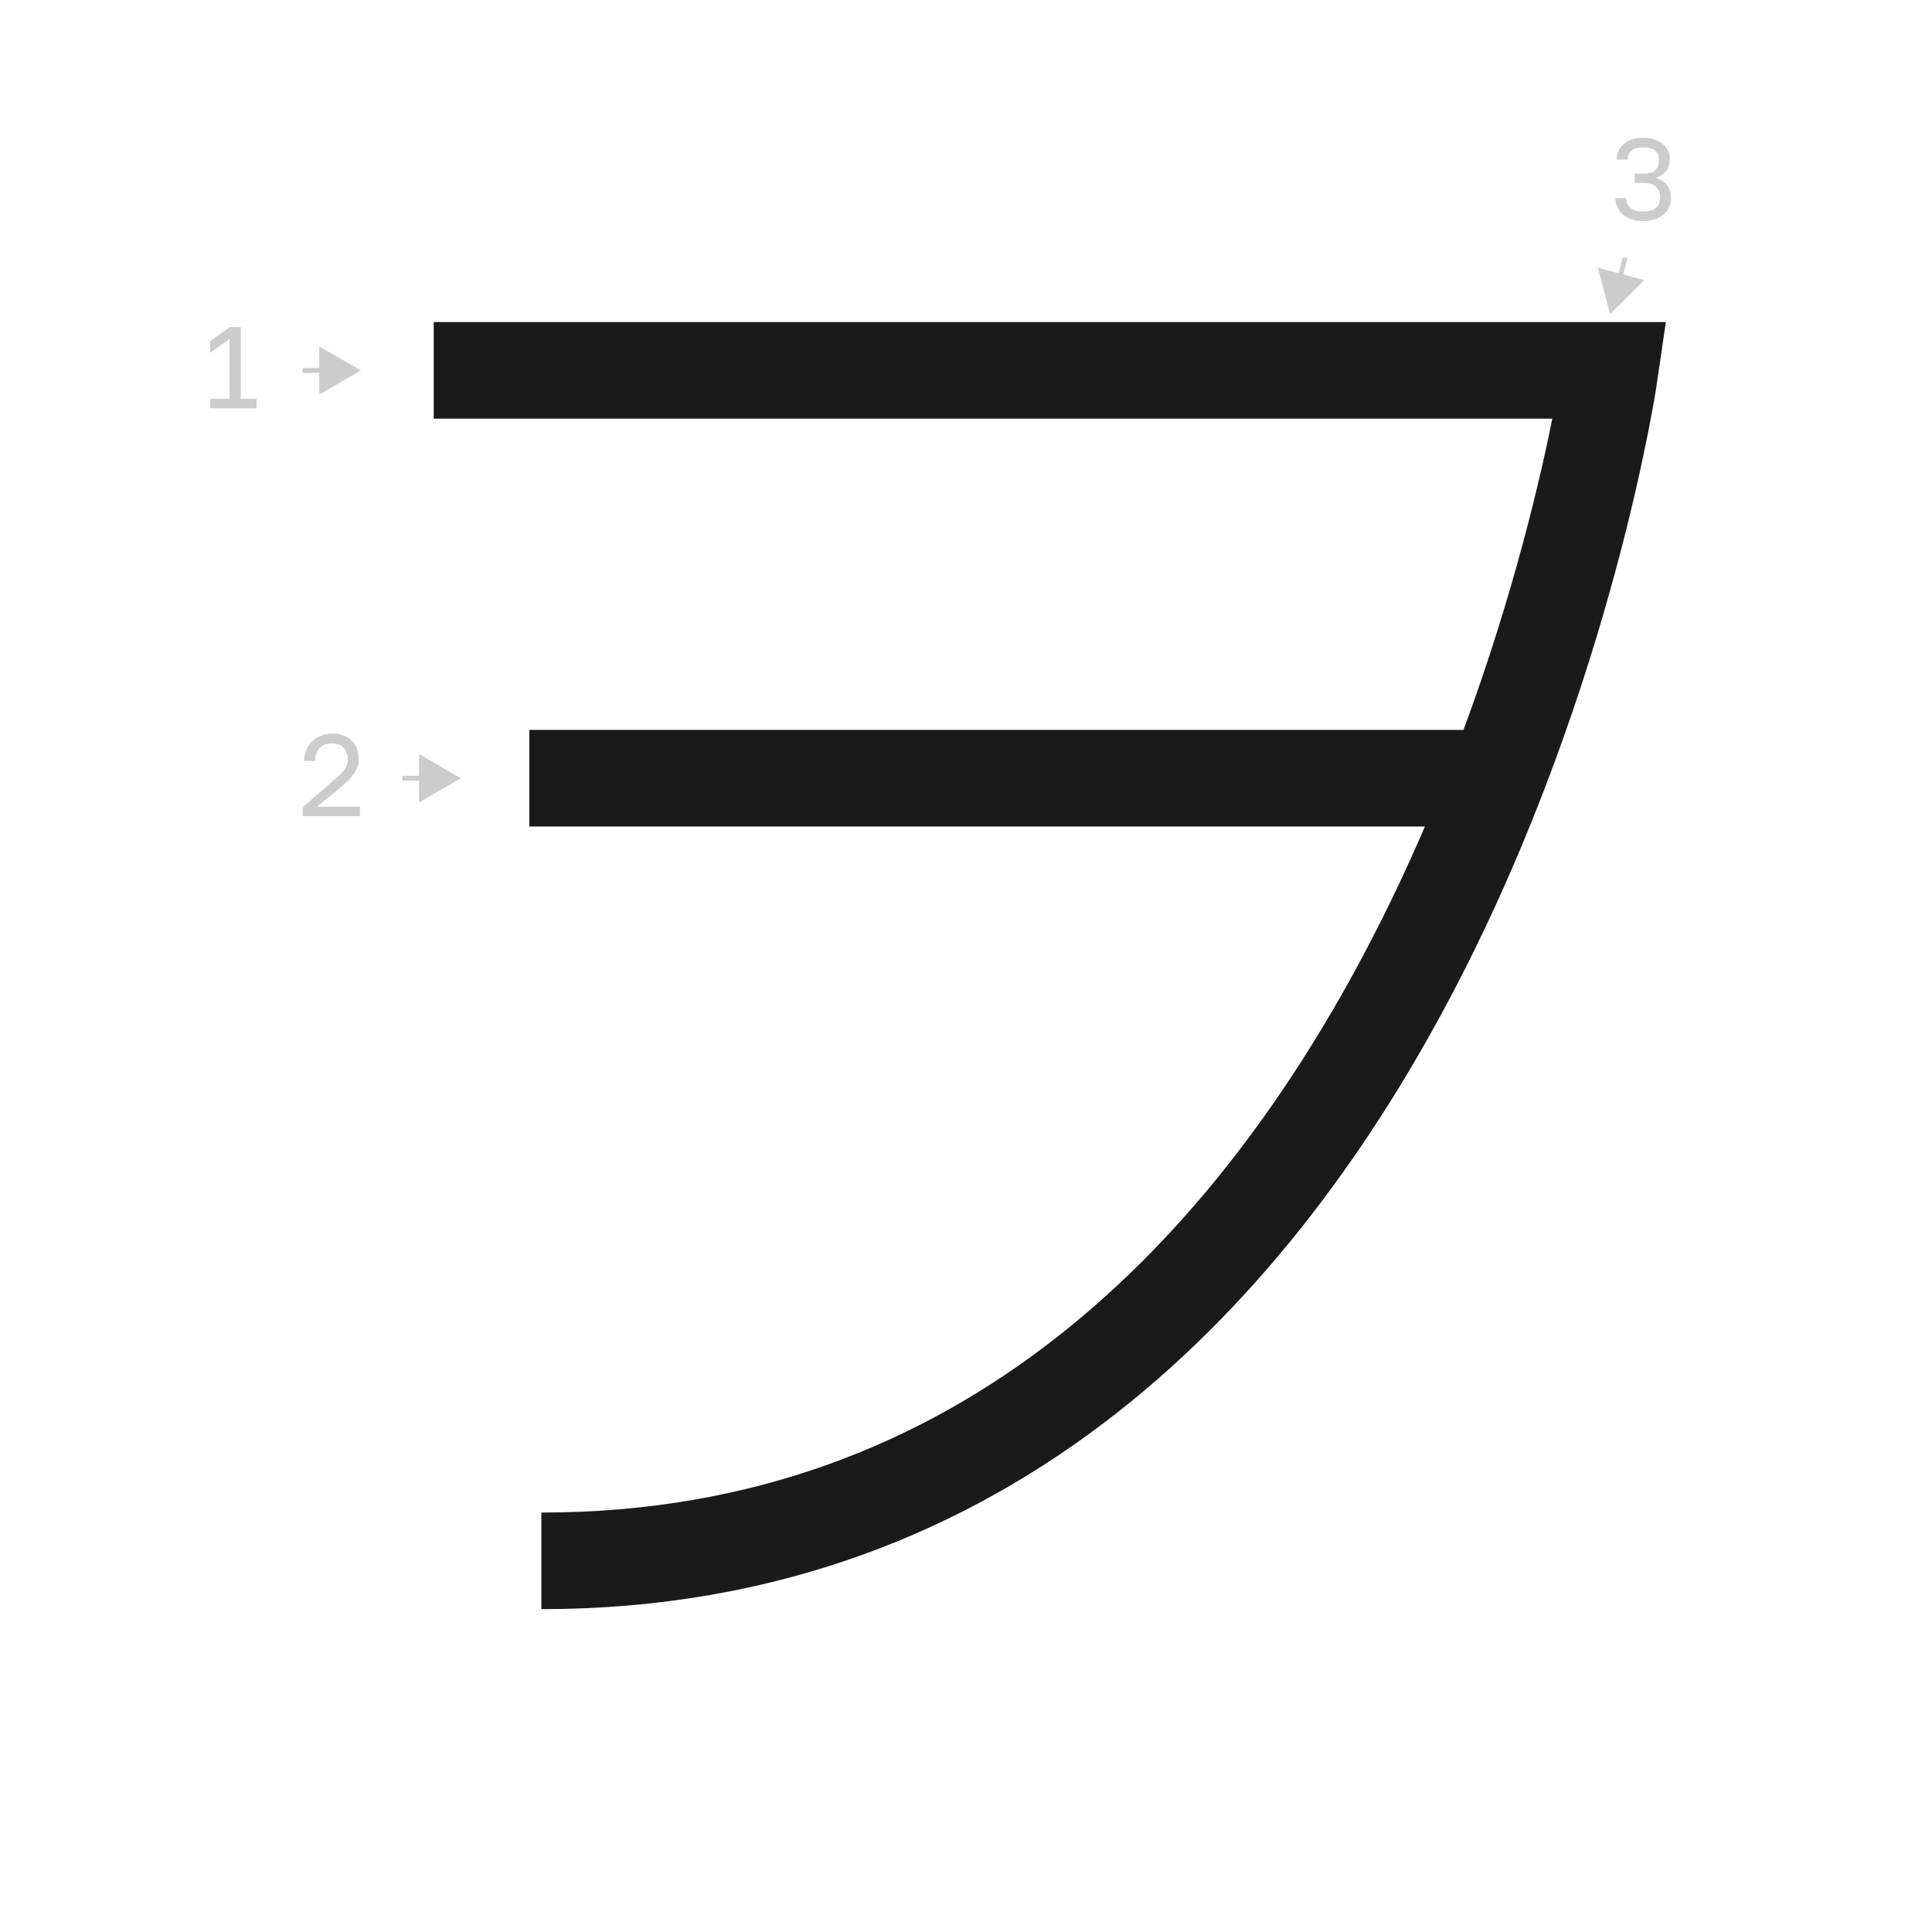 <?xml version="1.0" encoding="UTF-8"?><svg id="a" xmlns="http://www.w3.org/2000/svg" viewBox="0 0 100 100"><defs><style>.b{stroke:#1a1a1a;stroke-width:5px;}.b,.c{fill:none;stroke-miterlimit:10;}.c{stroke:#ccc;stroke-width:.25px;}.d{fill:#ccc;}</style></defs><path class="d" d="M10.88,21.13v-.49h1v-3.09l-1,.71v-.61l1.02-.72h.56v3.71h.82v.49h-2.4Z"/><g><line class="d" x1="15.66" y1="19.18" x2="18.68" y2="19.17"/><g><line class="c" x1="15.66" y1="19.18" x2="16.89" y2="19.17"/><polygon class="d" points="16.53 20.42 18.68 19.17 16.52 17.93 16.53 20.42"/></g></g><path class="d" d="M15.67,42.24v-.46l1.68-1.46c.13-.11,.23-.21,.32-.29,.08-.09,.15-.17,.2-.25,.05-.08,.08-.16,.1-.23s.03-.16,.03-.25c0-.24-.07-.44-.21-.59-.14-.15-.33-.23-.58-.23-.29,0-.52,.08-.67,.24s-.23,.38-.23,.67h-.57c0-.2,.04-.39,.11-.57,.07-.17,.17-.32,.3-.45,.13-.12,.29-.22,.47-.29,.18-.07,.38-.11,.6-.11s.4,.03,.57,.1c.17,.07,.31,.16,.43,.28s.21,.26,.26,.42,.09,.34,.09,.53c0,.14-.02,.28-.07,.4-.04,.12-.11,.24-.18,.35-.08,.11-.17,.22-.28,.33-.11,.11-.23,.21-.36,.33l-1.26,1.04h2.21v.49h-2.94Z"/><g><line class="d" x1="20.83" y1="40.28" x2="23.85" y2="40.28"/><g><line class="c" x1="20.83" y1="40.28" x2="22.06" y2="40.28"/><polygon class="d" points="21.69 41.53 23.85 40.28 21.69 39.03 21.69 41.53"/></g></g><path class="d" d="M85.05,11.44c-.23,0-.43-.03-.61-.09-.18-.06-.33-.15-.45-.25s-.22-.24-.28-.38-.1-.3-.1-.47h.56c0,.2,.07,.37,.21,.5,.14,.13,.36,.2,.67,.2s.53-.07,.67-.2c.14-.13,.21-.31,.21-.53,0-.23-.07-.41-.21-.55-.14-.14-.36-.2-.66-.2h-.45v-.48h.45c.29,0,.5-.06,.62-.18,.13-.12,.19-.29,.19-.51s-.06-.37-.18-.49c-.12-.12-.33-.18-.63-.18s-.5,.06-.62,.18c-.13,.12-.19,.27-.19,.45h-.57c0-.16,.03-.3,.09-.44,.06-.14,.15-.26,.27-.36,.12-.1,.26-.18,.43-.24,.17-.06,.37-.09,.58-.09s.42,.03,.59,.09c.17,.06,.31,.14,.43,.24,.12,.1,.21,.22,.27,.35,.06,.13,.09,.28,.09,.43,0,.24-.06,.44-.19,.61-.13,.17-.3,.28-.53,.35,.24,.08,.43,.2,.57,.37,.14,.17,.21,.41,.21,.71,0,.16-.03,.31-.1,.45-.06,.14-.16,.27-.28,.37s-.27,.19-.45,.25c-.18,.06-.38,.09-.61,.09Z"/><g><line class="d" x1="84.12" y1="13.34" x2="83.34" y2="16.26"/><g><line class="c" x1="84.12" y1="13.34" x2="83.8" y2="14.53"/><polygon class="d" points="82.7 13.85 83.34 16.26 85.1 14.5 82.7 13.85"/></g></g><path class="b" d="M22.45,19.17h60.89s-8.85,61.62-55.32,61.62"/><line class="b" x1="27.4" y1="40.28" x2="77.45" y2="40.28"/></svg>